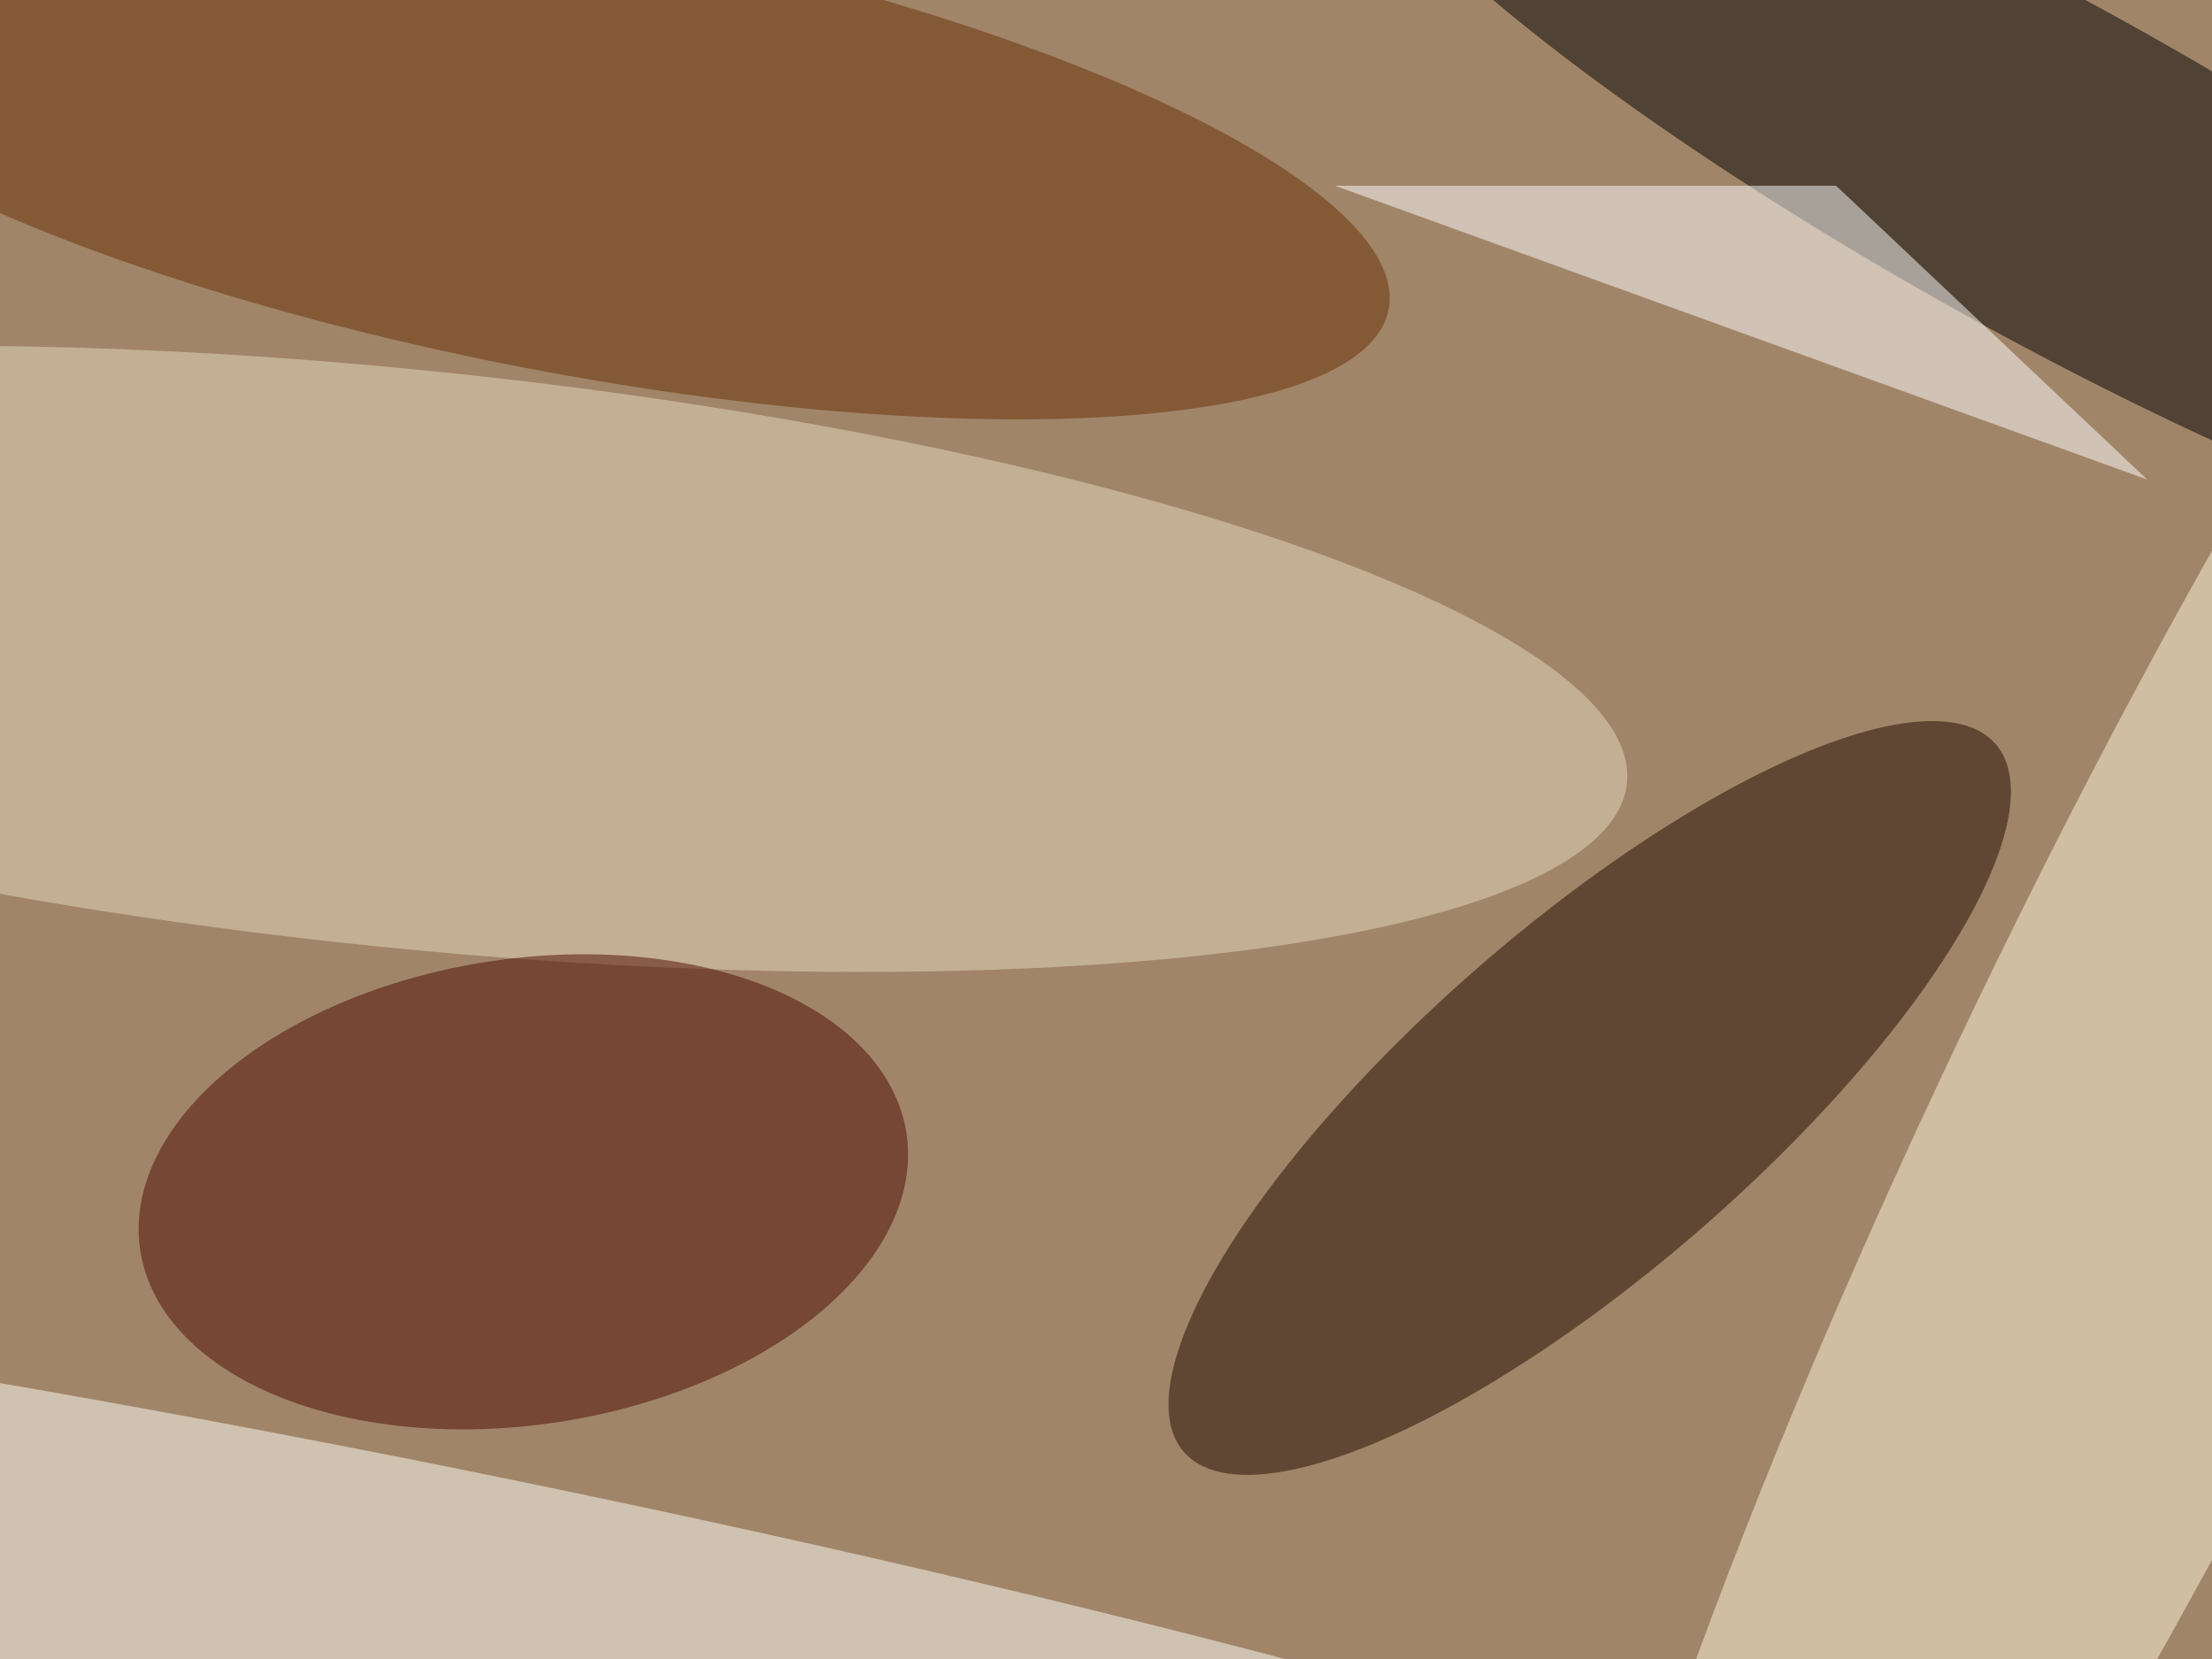 <svg xmlns="http://www.w3.org/2000/svg" viewBox="0 0 4032 3024"><filter id="c"><feGaussianBlur stdDeviation="55" /></filter><path fill="#a18569" d="M0 0h4032v3024H0z"/><g filter='url(#c)' fill-opacity='.5'><ellipse fill="#e7dbbf" fill-opacity=".5" rx="1" ry="1" transform="rotate(95.8 -173 934.4) scale(526.665 2238.03)"/><ellipse fill-opacity=".5" rx="1" ry="1" transform="matrix(147.631 -266.24 1298.397 719.966 3727.7 306.8)"/><ellipse fill="#1e0b00" fill-opacity=".5" rx="1" ry="1" transform="rotate(-41.1 4118.2 -2864.2) scale(981.604 312.96)"/><ellipse fill="#4c0a00" fill-opacity=".5" rx="1" ry="1" transform="rotate(-8.7 14756.7 -5184.2) scale(706.445 424.505)"/><ellipse fill="#fff8dd" fill-opacity=".5" rx="1" ry="1" transform="matrix(1107.113 -2301.345 380.245 182.925 3979.1 2019.3)"/><ellipse fill="#fffff8" fill-opacity=".5" rx="1" ry="1" transform="matrix(-71.018 358.666 -3297.988 -653.019 657.8 3014.9)"/><ellipse fill="#682f05" fill-opacity=".5" rx="1" ry="1" transform="matrix(1502.287 289.88 -76.35 395.68 1029 273.9)"/><path fill="#fff" fill-opacity=".5" d="M2433.4 338.6h913.5l567 535.5z"/></g></svg>